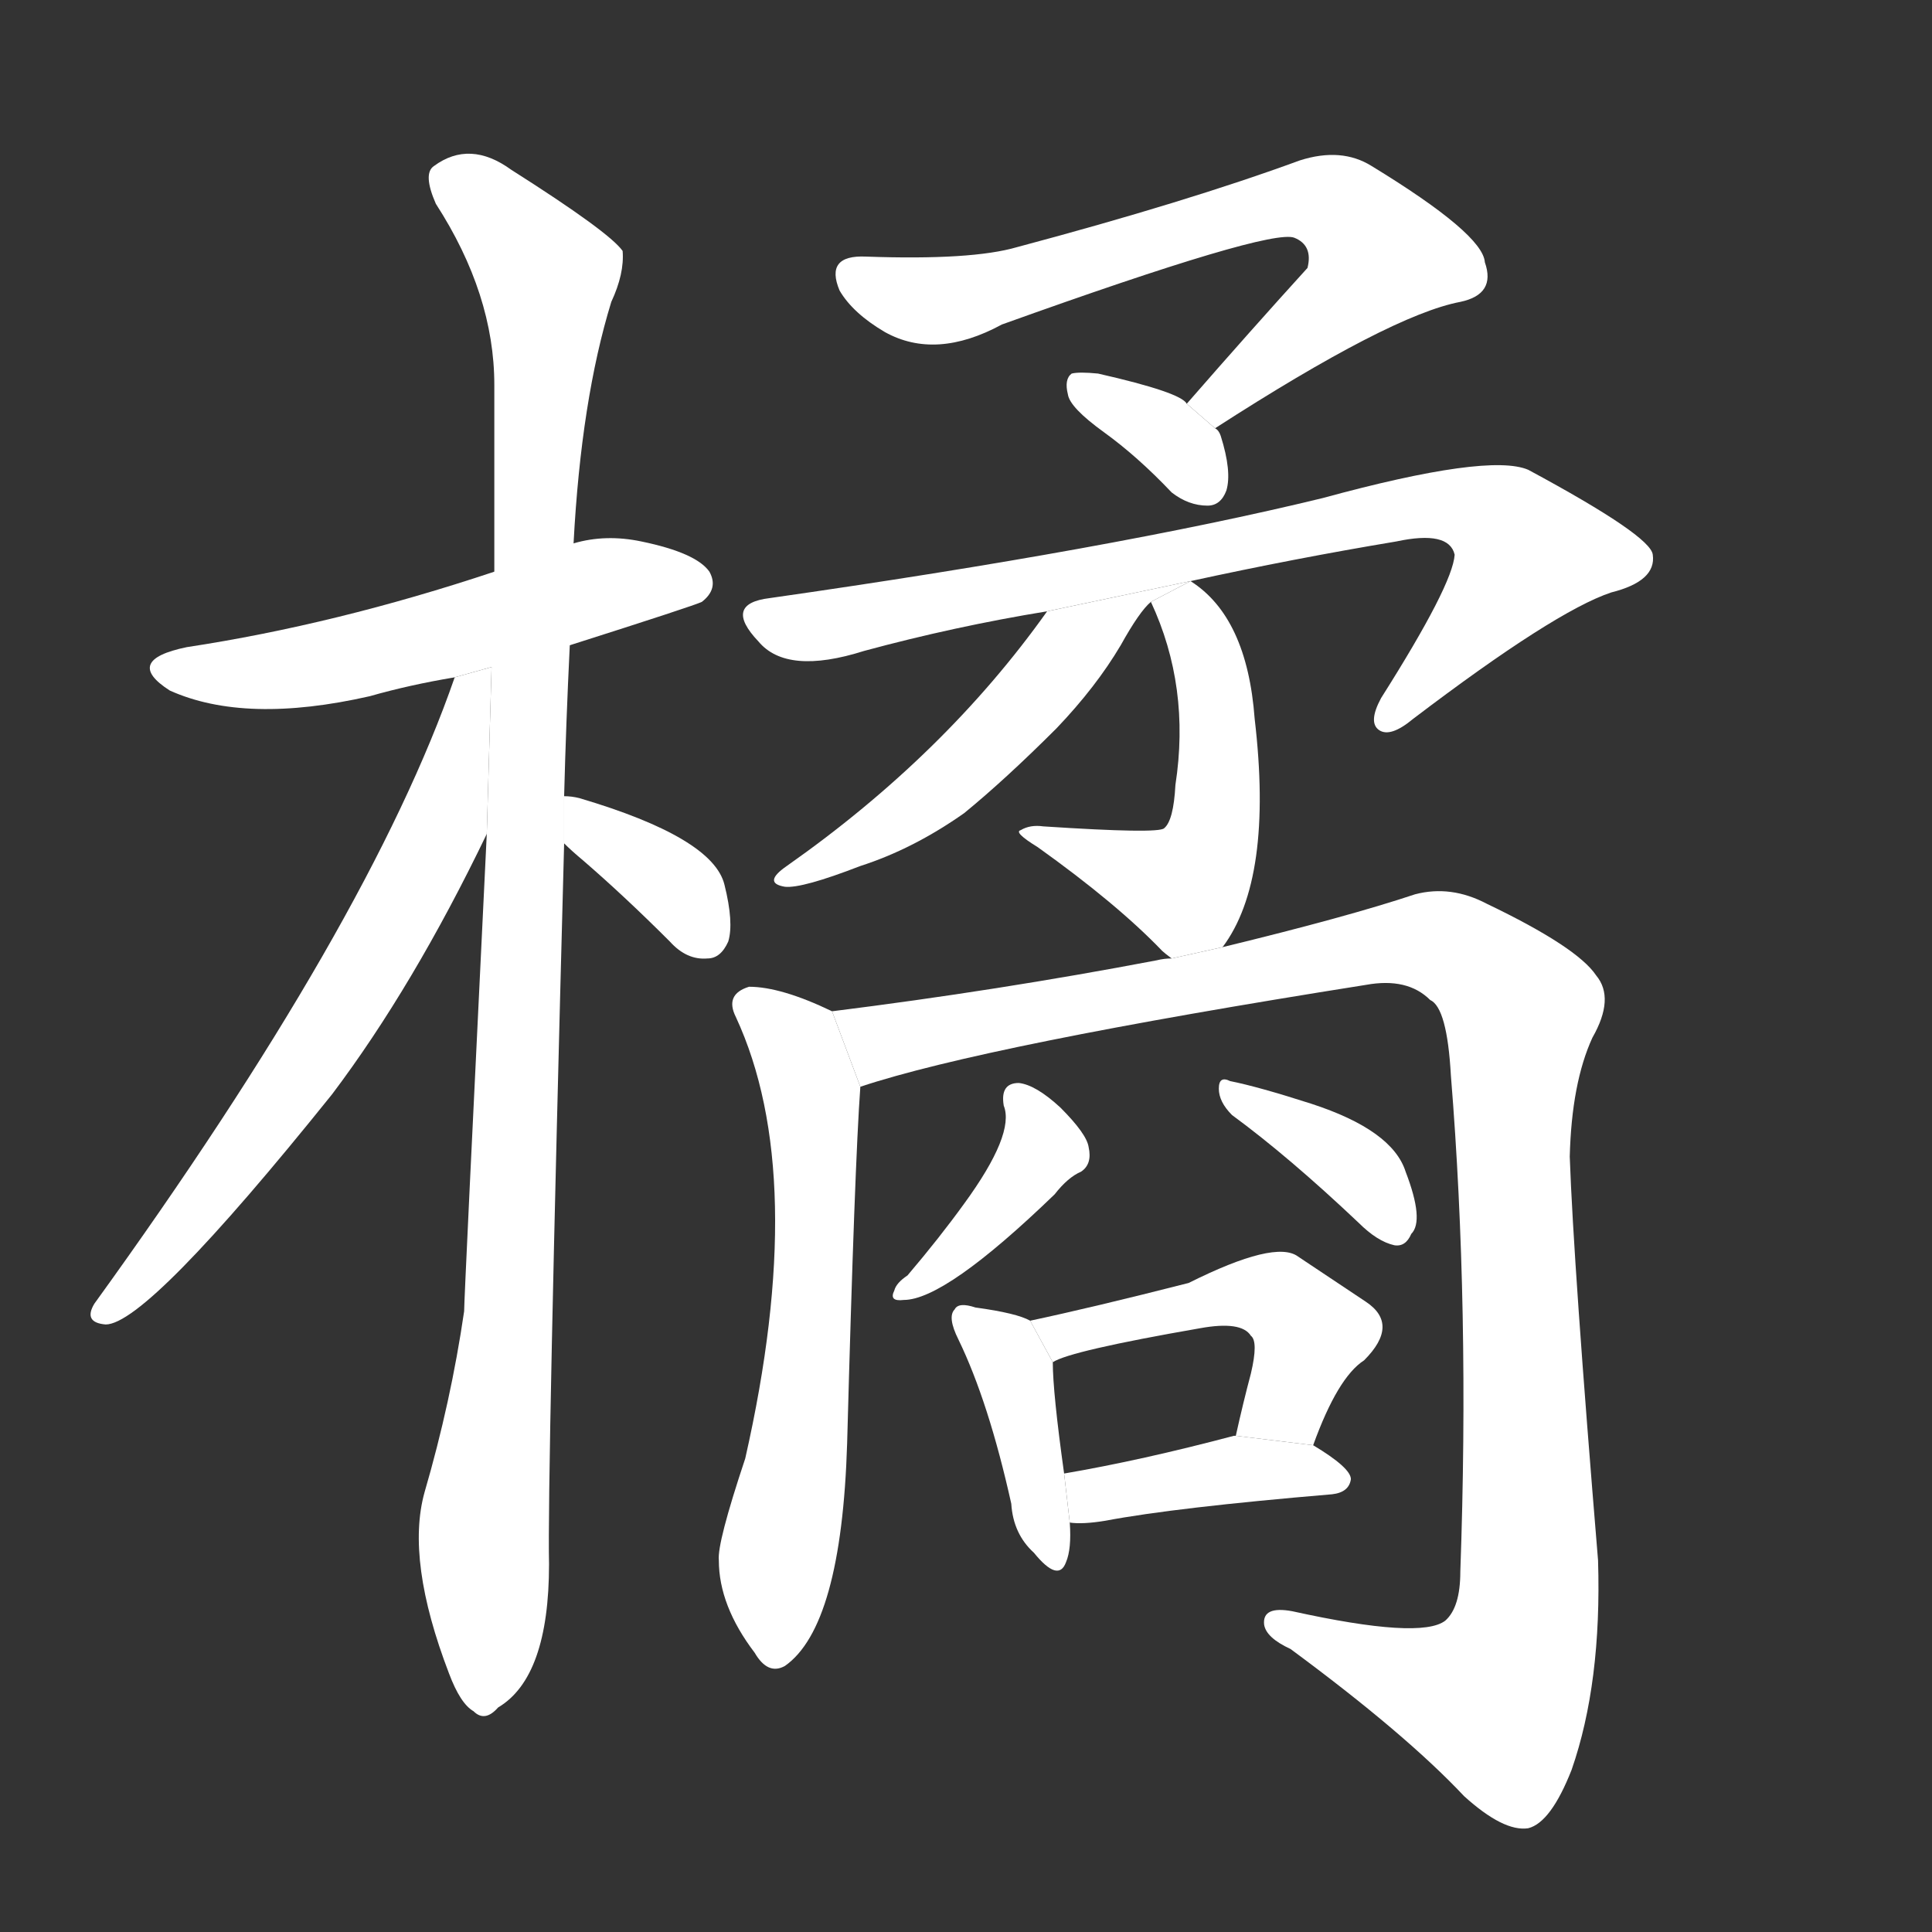 <!-- u6a58_ju2_orange_tangerine -->
<!-- 6A58 -->
<!--  -->
<!--  -->
<svg viewBox="0 0 1024 1024">
  <rect x="0" y="0" width="1024" height="1024" fill="#333333" stroke="none"/>
  <g transform="scale(1, -1) translate(0, -900)">
    <path fill="#FFFFFF" d="M 302 558 Q 368 579 372 581 Q 381 588 376 597 Q 369 607 340 613 Q 321 617 304 612 L 262 597 Q 178 569 99 557 Q 65 550 90 534 Q 130 516 196 531 Q 217 537 241 541 L 302 558 Z"></path>
    <path fill="#FFFFFF" d="M 299 478 Q 300 517 302 558 L 304 612 Q 308 688 324 740 Q 331 755 330 767 Q 323 777 271 810 Q 249 826 230 812 Q 224 808 231 792 Q 262 744 262 696 Q 262 650 262 597 L 258 458 Q 246 212 246 205 Q 239 157 225 109 Q 215 73 238 13 Q 244 -3 251 -7 Q 257 -13 264 -5 Q 291 11 291 71 Q 290 114 299 453 L 299 478 Z"></path>
    <path fill="#FFFFFF" d="M 241 541 Q 196 411 50 209 Q 44 199 56 198 Q 78 198 176 320 Q 219 377 258 458 L 260.545 546.447 L 241 541 Z"></path>
    <path fill="#FFFFFF" d="M 299 453 Q 303 449 309 444 Q 331 425 355 401 Q 364 391 375 392 Q 382 392 386 401 Q 389 411 384 431 Q 378 456 307 477 Q 303 478 299 478 L 299 453 Z"></path>
    <path fill="#FFFFFF" d="M 644 673 Q 737 733 774 740 Q 793 744 787 761 Q 786 776 727 812 Q 711 822 689 815 Q 629 793 539 769 Q 515 762 459 764 Q 437 765 445 746 Q 452 734 469 724 Q 496 709 531 728 Q 673 779 686 774 Q 696 770 693 758 Q 663 725 629 686 L 644 673 Z"></path>
    <path fill="#FFFFFF" d="M 629 686 Q 626 692 582 702 Q 572 703 568 702 Q 564 699 566 691 Q 567 684 585 671 Q 603 658 621 639 Q 630 632 640 632 Q 647 632 650 640 Q 653 650 647 669 Q 646 672 644 673 L 629 686 Z"></path>
    <path fill="#FFFFFF" d="M 631 592 Q 686 604 740 613 Q 768 619 771 606 Q 770 590 732 530 Q 725 517 731 513 Q 737 509 749 519 Q 824 576 854 586 Q 878 592 876 606 Q 875 616 810 651 Q 789 660 701 636 Q 590 609 408 583 Q 383 580 402 560 Q 417 542 458 555 Q 506 568 555 576 L 631 592 Z"></path>
    <path fill="#FFFFFF" d="M 610 581 Q 631 536 623 484 Q 622 465 617 461 Q 614 458 553 462 Q 546 463 541 460 Q 537 459 550 451 Q 592 421 616 396 Q 617 395 621 392 L 648 398 Q 675 434 665 519 Q 661 573 631 592 L 610 581 Z"></path>
    <path fill="#FFFFFF" d="M 555 576 Q 501 500 417 441 Q 404 432 416 430 Q 425 429 456 441 Q 484 450 511 469 Q 533 487 560 514 Q 581 536 594 558 Q 604 576 610 581 L 631 592 L 555 576 Z"></path>
    <path fill="#FFFFFF" d="M 441 364 Q 414 377 397 377 Q 384 373 390 361 Q 429 277 395 127 Q 380 82 381 73 Q 381 49 400 24 Q 407 12 416 17 Q 446 38 449 135 Q 453 283 456 324 L 441 364 Z"></path>
    <path fill="#FFFFFF" d="M 456 324 Q 522 346 724 378 Q 746 382 758 370 Q 767 366 769 330 Q 779 207 774 67 Q 774 48 766 41 Q 753 31 685 46 Q 669 49 670 39 Q 671 32 684 26 Q 745 -19 776 -52 Q 797 -71 810 -69 Q 822 -66 833 -38 Q 849 8 847 73 Q 834 230 832 287 Q 833 326 844 350 Q 856 371 846 383 Q 836 398 788 421 Q 769 431 750 426 Q 714 414 648 398 L 621 392 Q 617 392 613 391 Q 529 375 441 364 L 456 324 Z"></path>
    <path fill="#FFFFFF" d="M 532 314 Q 538 299 511 262 Q 498 244 481 224 Q 475 220 474 216 Q 471 210 479 211 Q 501 211 559 267 Q 566 276 573 279 Q 579 283 577 292 Q 576 299 562 313 Q 549 325 540 326 Q 530 326 532 314 Z"></path>
    <path fill="#FFFFFF" d="M 653 309 Q 683 287 720 252 Q 730 242 739 240 Q 745 239 748 246 Q 755 253 745 279 Q 738 301 695 315 Q 667 324 652 327 Q 646 330 646 323 Q 646 316 653 309 Z"></path>
    <path fill="#FFFFFF" d="M 546 200 Q 539 204 517 207 Q 508 210 506 206 Q 502 202 508 190 Q 524 157 536 103 Q 537 87 548 77 Q 561 61 565 72 Q 568 79 567 93 L 564 119 Q 558 162 558 178 L 546 200 Z"></path>
    <path fill="#FFFFFF" d="M 696 134 Q 709 170 723 179 Q 742 198 724 210 Q 709 220 688 234 Q 676 243 630 220 Q 579 207 546 200 L 558 178 Q 567 184 636 196 Q 658 200 663 192 Q 667 189 663 172 Q 659 157 655 139 L 696 134 Z"></path>
    <path fill="#FFFFFF" d="M 567 93 Q 574 92 586 94 Q 623 101 706 108 Q 715 109 716 116 Q 716 122 696 134 L 655 139 L 654 139 Q 605 126 564 119 L 567 93 Z"></path>
  </g>
</svg>
